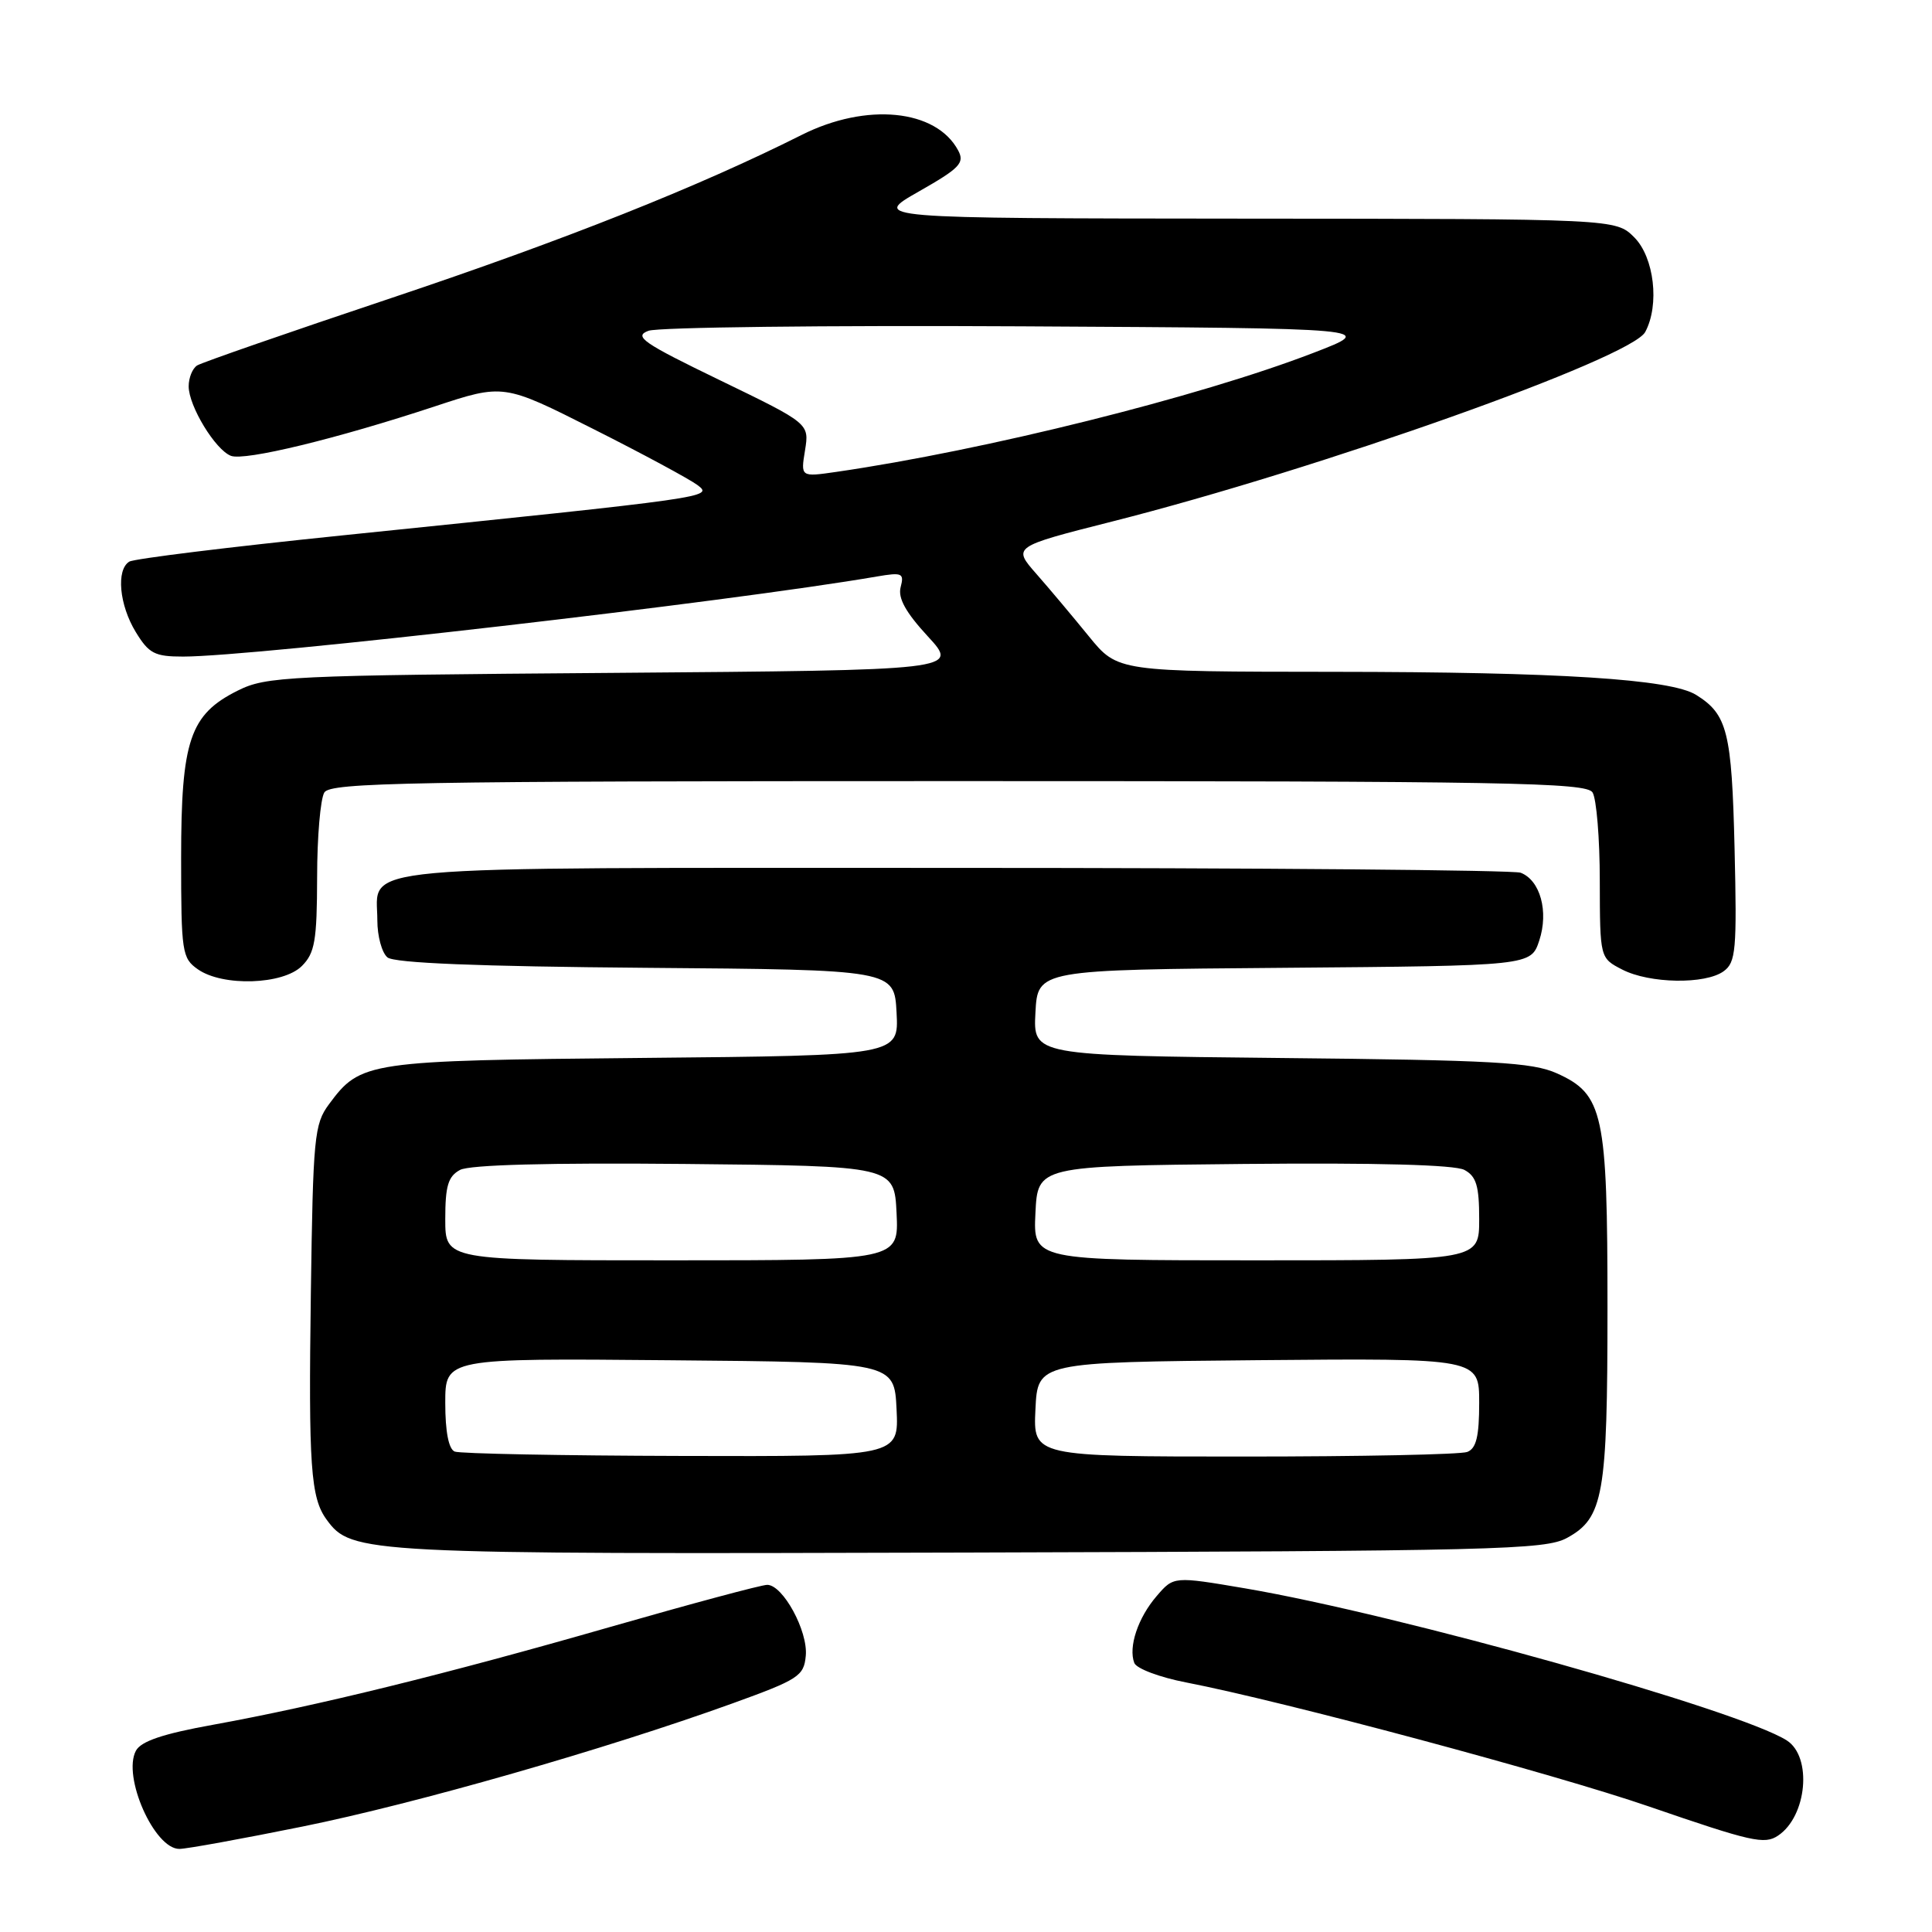<?xml version="1.0" encoding="UTF-8" standalone="no"?>
<!DOCTYPE svg PUBLIC "-//W3C//DTD SVG 1.1//EN" "http://www.w3.org/Graphics/SVG/1.1/DTD/svg11.dtd" >
<svg xmlns="http://www.w3.org/2000/svg" xmlns:xlink="http://www.w3.org/1999/xlink" version="1.1" viewBox="0 0 256 256">
 <g >
 <path fill="currentColor"
d=" M 40.12 242.02 C 55.12 238.98 80.18 231.80 97.00 225.73 C 105.83 222.54 106.52 222.09 106.77 219.40 C 107.08 216.13 103.74 210.00 101.66 210.00 C 100.90 210.00 91.56 212.51 80.89 215.57 C 59.14 221.82 41.99 226.04 28.23 228.54 C 21.58 229.74 18.69 230.72 18.01 231.98 C 16.19 235.38 20.45 245.01 23.77 244.99 C 24.72 244.99 32.08 243.65 40.12 242.02 Z  M 235.60 243.23 C 239.44 240.67 240.16 232.78 236.75 230.61 C 230.44 226.60 185.39 213.95 165.01 210.47 C 155.52 208.86 155.52 208.86 153.27 211.48 C 150.79 214.35 149.49 218.24 150.30 220.35 C 150.59 221.10 153.68 222.26 157.16 222.93 C 170.06 225.43 205.90 235.03 218.50 239.37 C 232.10 244.05 233.80 244.44 235.60 243.23 Z  M 207.64 203.78 C 212.47 201.14 213.00 198.12 213.00 173.32 C 213.00 147.49 212.46 145.00 206.29 142.22 C 203.02 140.76 197.97 140.47 169.70 140.19 C 136.90 139.85 136.90 139.85 137.20 134.18 C 137.50 128.50 137.50 128.50 170.18 128.24 C 202.85 127.97 202.85 127.97 203.96 124.63 C 205.23 120.78 204.09 116.63 201.49 115.64 C 200.58 115.29 166.83 115.00 126.49 115.00 C 44.72 115.00 50.00 114.52 50.00 121.95 C 50.00 124.04 50.60 126.25 51.34 126.86 C 52.24 127.61 63.33 128.06 85.59 128.24 C 118.50 128.50 118.50 128.50 118.80 134.18 C 119.10 139.86 119.10 139.86 85.30 140.18 C 48.54 140.53 47.80 140.64 43.59 146.32 C 41.64 148.95 41.48 150.66 41.19 171.32 C 40.87 194.28 41.16 198.47 43.28 201.36 C 46.58 205.88 47.99 205.95 128.50 205.72 C 198.23 205.52 204.76 205.36 207.64 203.78 Z  M 40.00 128.00 C 41.72 126.28 42.00 124.65 42.02 116.25 C 42.02 110.89 42.46 105.83 42.98 105.00 C 43.81 103.69 54.25 103.50 127.00 103.50 C 199.75 103.50 210.19 103.69 211.02 105.00 C 211.54 105.83 211.98 111.10 211.98 116.72 C 212.00 126.95 212.00 126.95 214.95 128.47 C 218.57 130.34 225.98 130.46 228.40 128.69 C 230.01 127.52 230.16 125.88 229.84 112.44 C 229.47 96.96 228.89 94.66 224.75 92.08 C 221.40 89.98 206.57 89.04 176.80 89.02 C 148.10 89.00 148.10 89.00 144.30 84.34 C 142.21 81.77 139.08 78.04 137.34 76.06 C 134.17 72.45 134.17 72.45 147.34 69.11 C 174.87 62.14 216.14 47.47 218.00 43.99 C 219.93 40.40 219.19 34.10 216.55 31.45 C 214.09 29.00 214.09 29.00 164.80 28.97 C 115.50 28.93 115.50 28.93 121.74 25.38 C 127.19 22.28 127.85 21.59 126.96 19.93 C 124.04 14.47 114.81 13.56 106.22 17.88 C 92.57 24.74 74.84 31.79 51.88 39.48 C 38.34 44.01 26.76 48.03 26.13 48.42 C 25.51 48.80 25.00 50.05 25.00 51.19 C 25.00 53.80 28.53 59.61 30.60 60.40 C 32.42 61.10 44.59 58.15 57.61 53.85 C 66.72 50.84 66.72 50.84 78.61 56.84 C 85.15 60.13 91.35 63.48 92.40 64.26 C 94.56 65.89 94.45 65.90 45.38 70.94 C 30.47 72.47 17.76 74.03 17.13 74.42 C 15.37 75.50 15.80 80.16 17.99 83.75 C 19.73 86.60 20.49 87.00 24.27 87.00 C 33.81 87.00 96.68 79.75 116.19 76.39 C 119.54 75.82 119.83 75.94 119.34 77.80 C 118.96 79.25 120.01 81.14 122.94 84.32 C 127.07 88.80 127.07 88.80 81.29 89.16 C 37.95 89.49 35.29 89.62 31.50 91.51 C 25.16 94.67 24.00 98.09 24.00 113.69 C 24.00 126.19 24.12 126.97 26.22 128.44 C 29.51 130.75 37.51 130.49 40.00 128.00 Z  M 60.25 192.34 C 59.45 192.01 59.00 189.71 59.00 185.90 C 59.00 179.97 59.00 179.97 88.75 180.24 C 118.50 180.50 118.50 180.50 118.80 186.75 C 119.10 193.00 119.10 193.00 90.30 192.92 C 74.46 192.88 60.94 192.62 60.25 192.34 Z  M 137.20 186.75 C 137.50 180.50 137.50 180.50 166.75 180.23 C 196.00 179.97 196.00 179.97 196.00 185.88 C 196.00 190.34 195.61 191.93 194.42 192.39 C 193.55 192.73 180.25 193.00 164.87 193.00 C 136.90 193.00 136.90 193.00 137.20 186.75 Z  M 59.00 161.54 C 59.00 157.13 59.38 155.87 60.96 155.02 C 62.24 154.34 72.69 154.06 90.71 154.23 C 118.50 154.50 118.50 154.50 118.80 160.75 C 119.10 167.00 119.10 167.00 89.05 167.00 C 59.00 167.00 59.00 167.00 59.00 161.54 Z  M 137.20 160.75 C 137.50 154.50 137.50 154.50 164.79 154.23 C 182.46 154.06 192.76 154.34 194.04 155.02 C 195.62 155.87 196.00 157.13 196.00 161.54 C 196.00 167.00 196.00 167.00 166.45 167.00 C 136.90 167.00 136.90 167.00 137.20 160.75 Z  M 106.67 59.67 C 107.24 56.12 107.24 56.12 95.43 50.40 C 85.14 45.42 83.92 44.57 85.93 43.83 C 87.19 43.36 109.44 43.10 135.36 43.24 C 182.50 43.50 182.50 43.50 174.00 46.77 C 158.86 52.60 130.52 59.67 110.80 62.53 C 106.09 63.21 106.09 63.21 106.67 59.67 Z "/>
</g>
</svg>